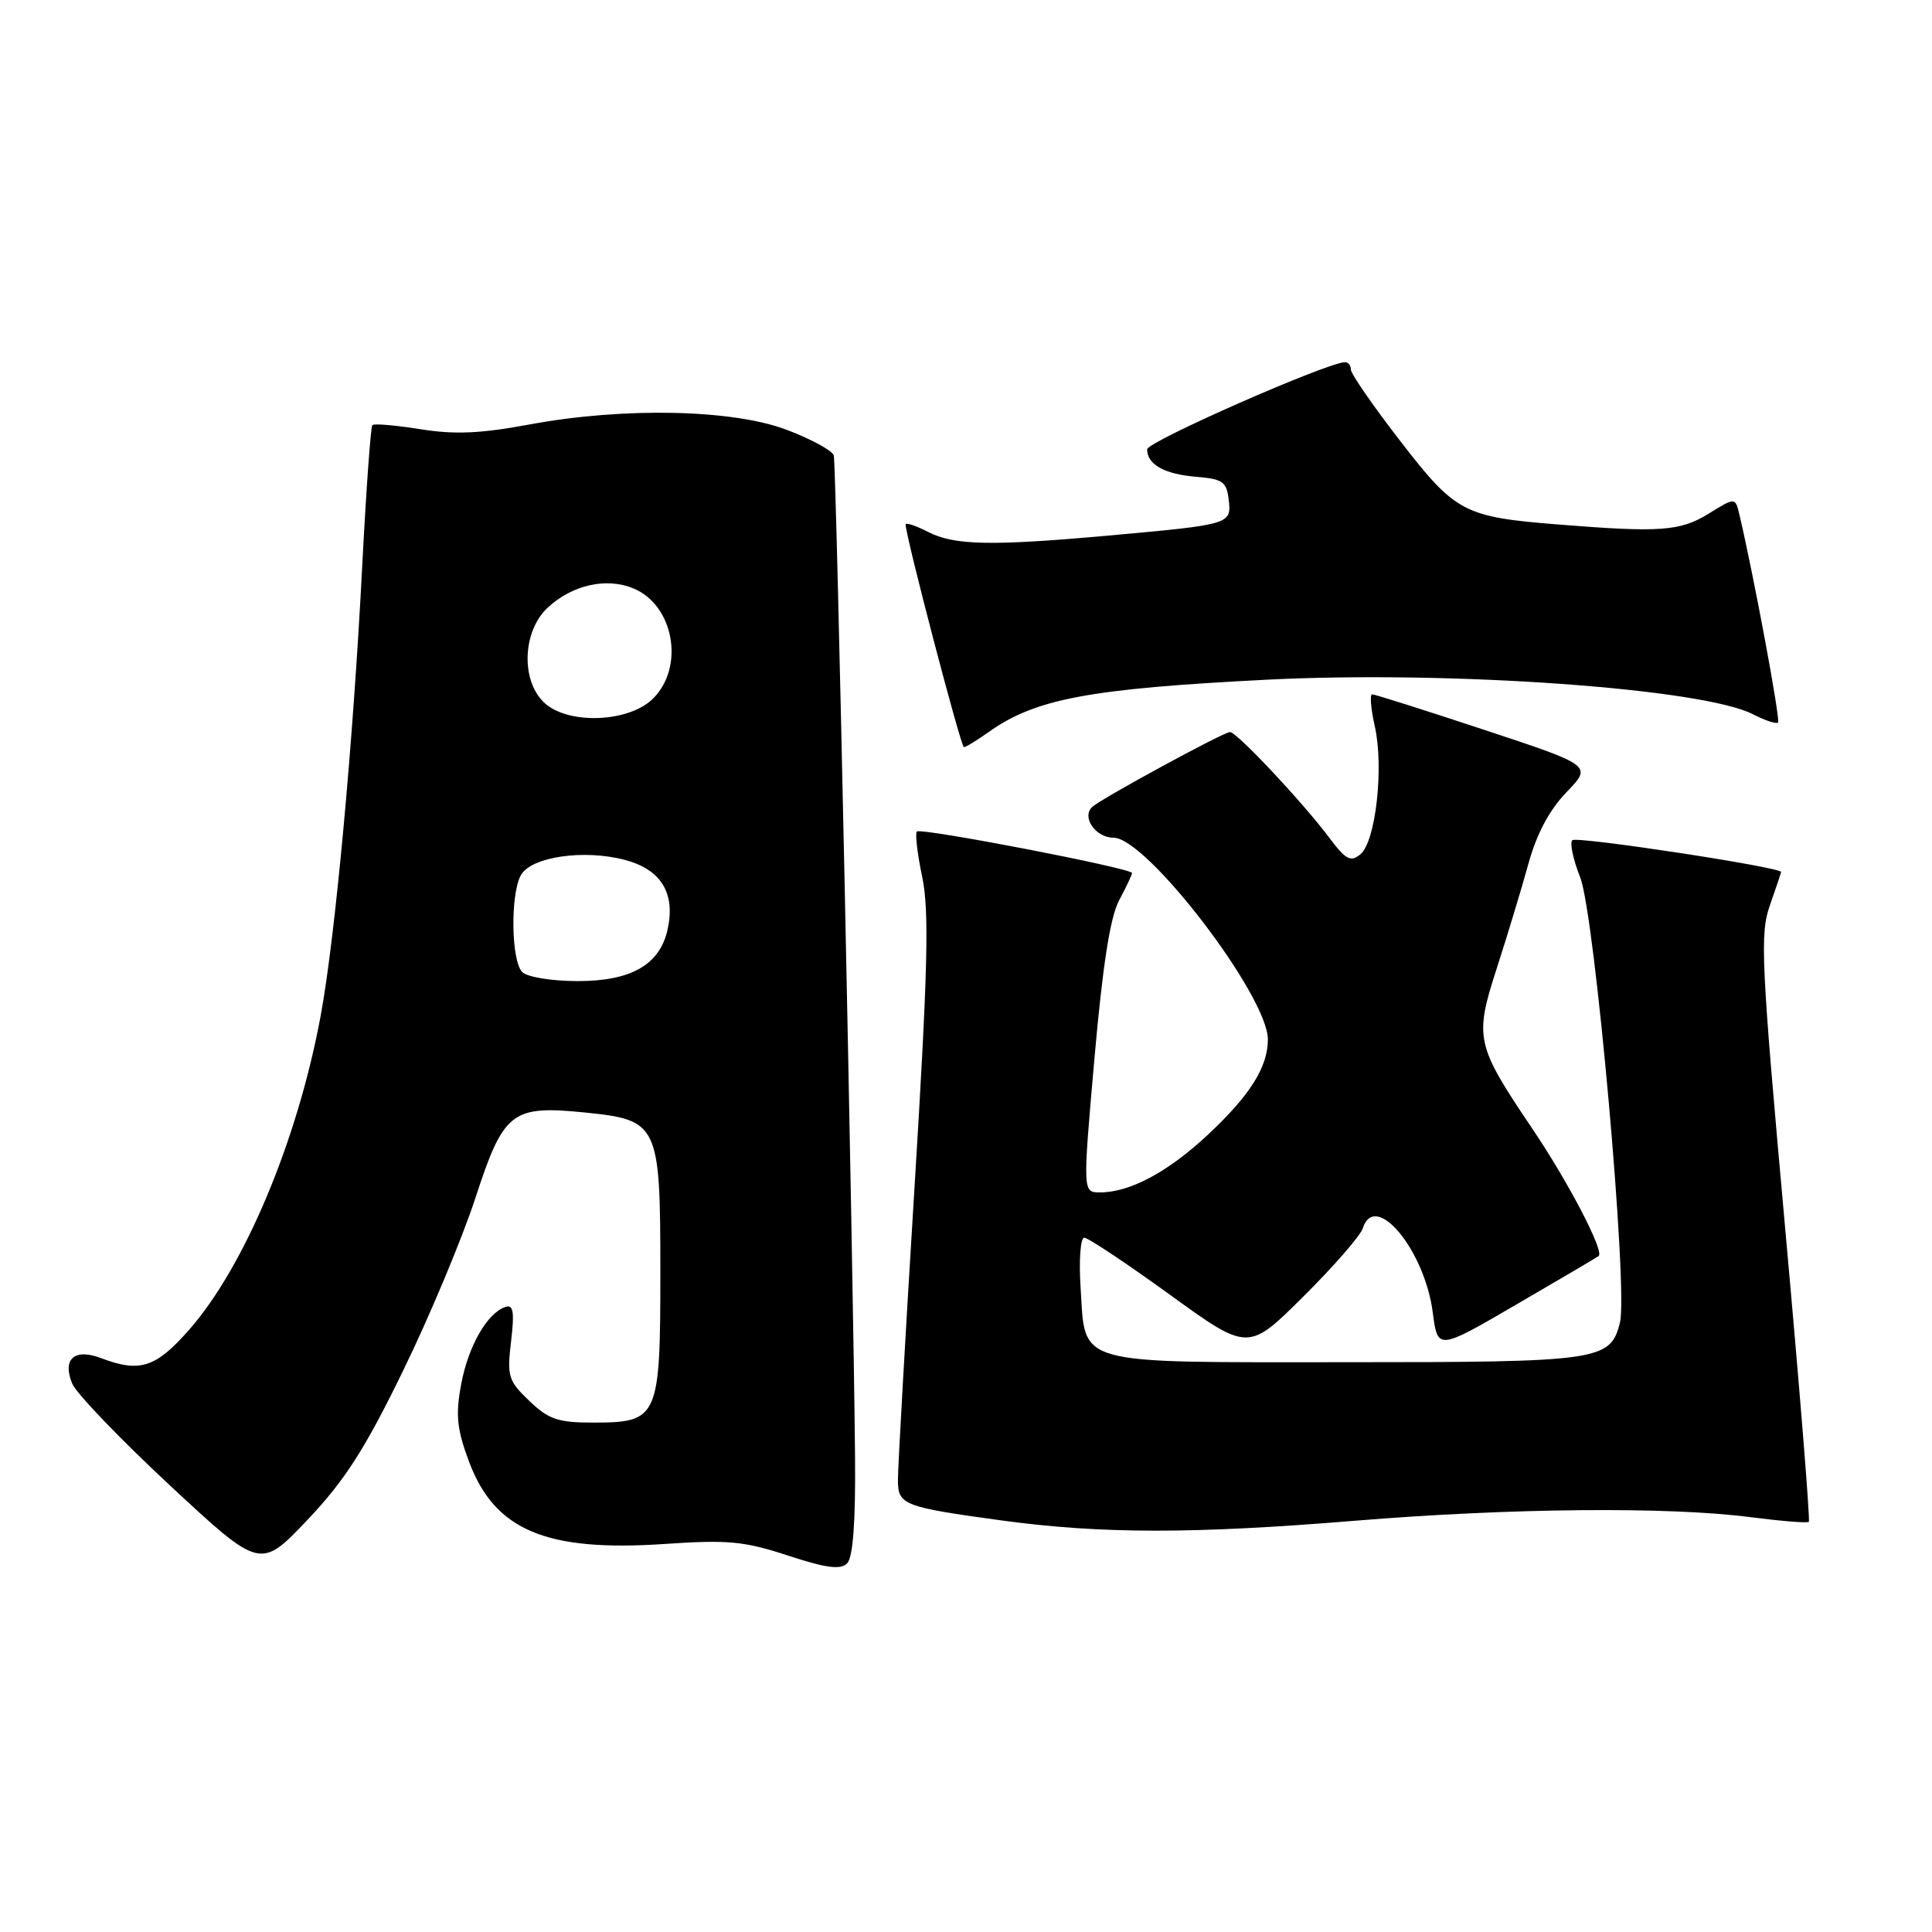 <?xml version="1.0" encoding="UTF-8" standalone="no"?>
<!DOCTYPE svg PUBLIC "-//W3C//DTD SVG 1.1//EN" "http://www.w3.org/Graphics/SVG/1.1/DTD/svg11.dtd" >
<svg xmlns="http://www.w3.org/2000/svg" xmlns:xlink="http://www.w3.org/1999/xlink" version="1.1" viewBox="0 0 256 256">
 <g >
 <path fill="currentColor"
d=" M 53.41 181.63 C 56.93 174.41 61.25 164.08 63.01 158.69 C 66.73 147.28 67.81 146.44 77.48 147.41 C 87.26 148.40 87.50 148.91 87.50 168.49 C 87.50 187.97 87.26 188.50 78.53 188.50 C 73.95 188.50 72.68 188.07 70.13 185.62 C 67.35 182.97 67.17 182.36 67.72 177.74 C 68.18 173.80 68.02 172.83 66.97 173.18 C 64.55 173.98 62.03 178.40 61.10 183.46 C 60.35 187.51 60.54 189.37 62.15 193.68 C 65.56 202.79 72.38 205.65 88.12 204.58 C 96.45 204.01 98.63 204.22 104.41 206.12 C 109.48 207.78 111.37 208.03 112.25 207.15 C 113.02 206.38 113.37 201.72 113.30 193.25 C 113.07 167.82 110.82 61.47 110.48 60.35 C 110.29 59.71 107.52 58.20 104.32 56.98 C 97.09 54.22 82.65 53.92 70.07 56.26 C 63.67 57.45 60.22 57.60 55.70 56.87 C 52.43 56.35 49.57 56.10 49.34 56.33 C 49.12 56.55 48.51 65.01 47.99 75.12 C 46.79 98.51 44.41 124.21 42.50 134.54 C 39.44 151.10 32.40 167.88 25.02 176.25 C 20.63 181.23 18.51 181.91 13.40 179.96 C 9.87 178.62 8.23 180.05 9.56 183.32 C 10.07 184.59 15.90 190.67 22.50 196.81 C 34.50 207.97 34.50 207.97 40.76 201.37 C 45.71 196.14 48.35 192.02 53.41 181.63 Z  M 179.50 201.51 C 200.07 199.82 221.11 199.62 231.92 201.03 C 236.00 201.55 239.50 201.84 239.68 201.65 C 239.87 201.46 238.46 183.94 236.54 162.71 C 233.35 127.37 233.18 123.75 234.53 119.93 C 235.34 117.63 236.00 115.65 236.00 115.54 C 236.00 114.91 208.89 110.78 208.34 111.33 C 207.98 111.69 208.45 113.90 209.38 116.24 C 211.32 121.14 215.76 170.84 214.65 175.26 C 213.38 180.30 211.99 180.50 178.29 180.50 C 141.91 180.50 143.85 181.05 143.18 170.51 C 142.95 166.93 143.17 164.00 143.67 164.00 C 144.17 164.00 149.26 167.39 154.98 171.53 C 165.39 179.07 165.39 179.07 172.70 171.80 C 176.72 167.81 180.26 163.74 180.57 162.77 C 182.19 157.69 188.78 165.62 189.85 173.92 C 190.50 178.93 190.50 178.93 201.00 172.81 C 206.78 169.45 211.65 166.58 211.83 166.43 C 212.61 165.82 207.84 156.67 203.03 149.54 C 195.54 138.44 195.34 137.54 198.34 128.27 C 199.72 124.00 201.60 117.80 202.51 114.50 C 203.61 110.49 205.29 107.33 207.57 104.97 C 210.98 101.44 210.98 101.44 196.70 96.72 C 188.85 94.12 182.15 92.00 181.82 92.00 C 181.49 92.00 181.64 93.91 182.17 96.25 C 183.39 101.67 182.29 111.51 180.27 113.19 C 178.97 114.27 178.33 113.93 176.12 110.98 C 172.54 106.22 163.88 97.00 162.98 97.00 C 162.13 97.00 145.89 105.83 144.72 106.93 C 143.28 108.28 145.18 111.00 147.55 111.00 C 151.94 111.00 168.00 131.98 168.00 137.73 C 168.00 141.38 165.65 145.12 160.07 150.34 C 154.77 155.30 149.72 158.00 145.76 158.00 C 143.46 158.00 143.46 158.00 145.02 140.25 C 146.11 127.90 147.10 121.53 148.29 119.30 C 149.23 117.54 150.00 115.91 150.00 115.68 C 150.00 115.05 122.01 109.65 121.49 110.18 C 121.24 110.43 121.55 113.14 122.20 116.20 C 123.14 120.72 122.95 128.56 121.16 157.63 C 119.94 177.36 118.96 194.71 118.98 196.18 C 119.00 199.41 119.73 199.69 132.75 201.47 C 145.91 203.26 158.06 203.27 179.50 201.51 Z  M 130.97 97.02 C 137.19 92.59 144.29 91.26 167.93 90.06 C 192.22 88.84 225.66 91.22 232.29 94.65 C 233.88 95.47 235.37 95.96 235.60 95.74 C 235.94 95.39 232.39 76.30 230.48 68.19 C 229.93 65.88 229.93 65.88 226.41 68.06 C 222.64 70.39 219.99 70.58 206.50 69.50 C 193.95 68.50 192.86 67.92 185.52 58.41 C 181.93 53.77 179.00 49.53 179.00 48.98 C 179.00 48.44 178.66 48.00 178.25 47.99 C 176.00 47.96 152.00 58.52 152.00 59.54 C 152.00 61.55 154.30 62.83 158.51 63.18 C 162.01 63.46 162.54 63.83 162.81 66.22 C 163.19 69.47 163.09 69.50 146.95 70.96 C 131.30 72.37 126.43 72.27 122.95 70.47 C 121.33 69.64 120.00 69.20 120.00 69.50 C 120.00 71.04 127.32 99.00 127.72 99.00 C 127.98 99.00 129.44 98.11 130.97 97.02 Z  M 69.20 128.80 C 67.74 127.34 67.61 118.60 69.00 116.00 C 70.32 113.52 77.39 112.49 82.87 113.96 C 87.62 115.24 89.52 118.37 88.46 123.16 C 87.44 127.82 83.65 130.00 76.57 130.00 C 73.10 130.00 69.87 129.47 69.20 128.80 Z  M 72.00 93.00 C 68.98 89.98 69.28 83.57 72.58 80.51 C 75.85 77.49 80.33 76.48 83.94 77.97 C 89.29 80.19 90.75 88.34 86.55 92.55 C 83.29 95.80 75.06 96.06 72.00 93.00 Z "/>
</g>
</svg>